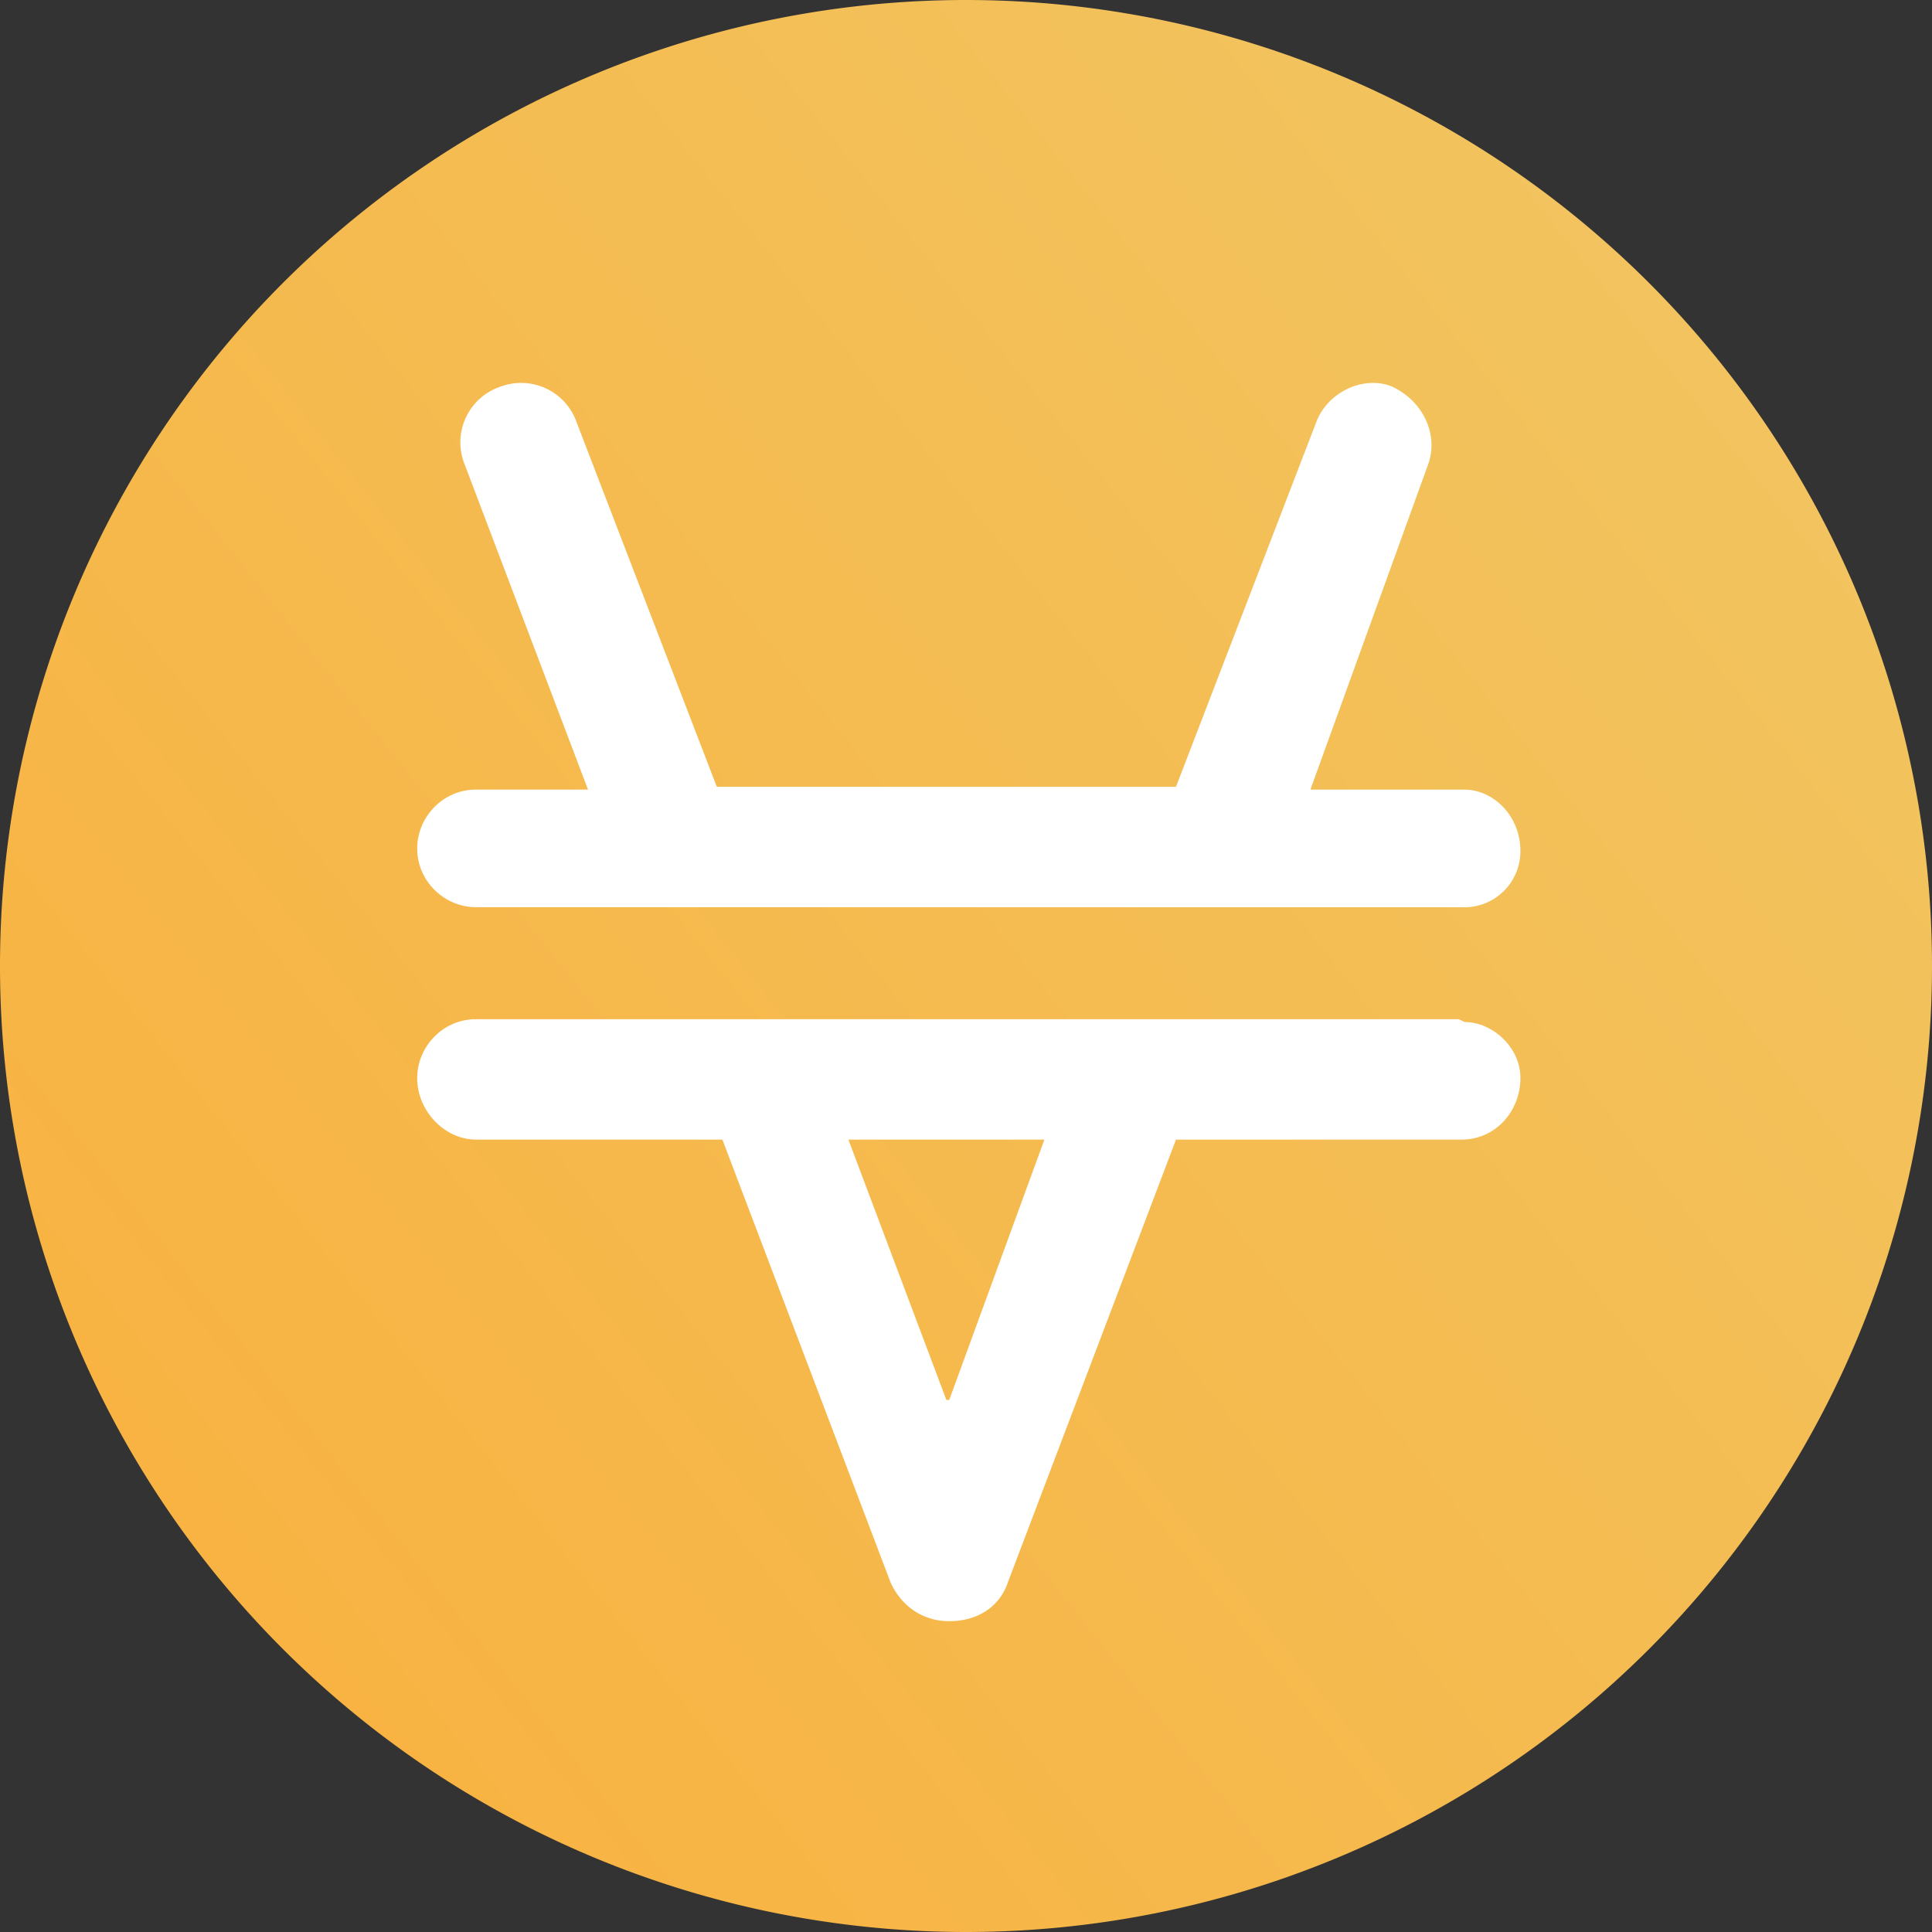 <svg xmlns="http://www.w3.org/2000/svg" viewBox="0 0 69 69"><rect x="0" y="0" width="69" height="69" fill="#333333" stroke="none"/><defs><linearGradient id="a" x1="10.5%" x2="88.4%" y1="81.4%" y2="19.4%"><stop offset="0%" stop-color="#F8B342"/><stop offset="100%" stop-color="#F2C35E"/></linearGradient></defs><g fill="none"><path fill="url(#a)" d="M34.5 69a34.5 34.5 0 1 0 0-69 34.5 34.5 0 0 0 0 69Z"/><path fill="#FFF" d="M52.1 36.4H17c-1.2 0-2.1 1-2.1 2.1 0 1.2 1 2.2 2.1 2.2h8.8l6 15.8c.4.9 1.2 1.4 2.1 1.4 1 0 1.8-.5 2.1-1.4l6-15.8h10.2c1.2 0 2.1-1 2.1-2.2 0-1.1-1-2-2-2ZM33.8 50l-3.5-9.3h7L33.9 50ZM17 32.4h35.2a2 2 0 0 0 2.1-2c0-1.3-1-2.2-2-2.2h-5.5L51 16.6c.4-1.1-.2-2.3-1.3-2.8-1-.4-2.3.2-2.7 1.3l-5 13H25.6l-5-13a2.1 2.1 0 0 0-2.7-1.3 2.1 2.1 0 0 0-1.3 2.8L21 28.2h-4c-1.2 0-2.1 1-2.1 2.1 0 1.2 1 2.1 2.1 2.1Z"/></g></svg>